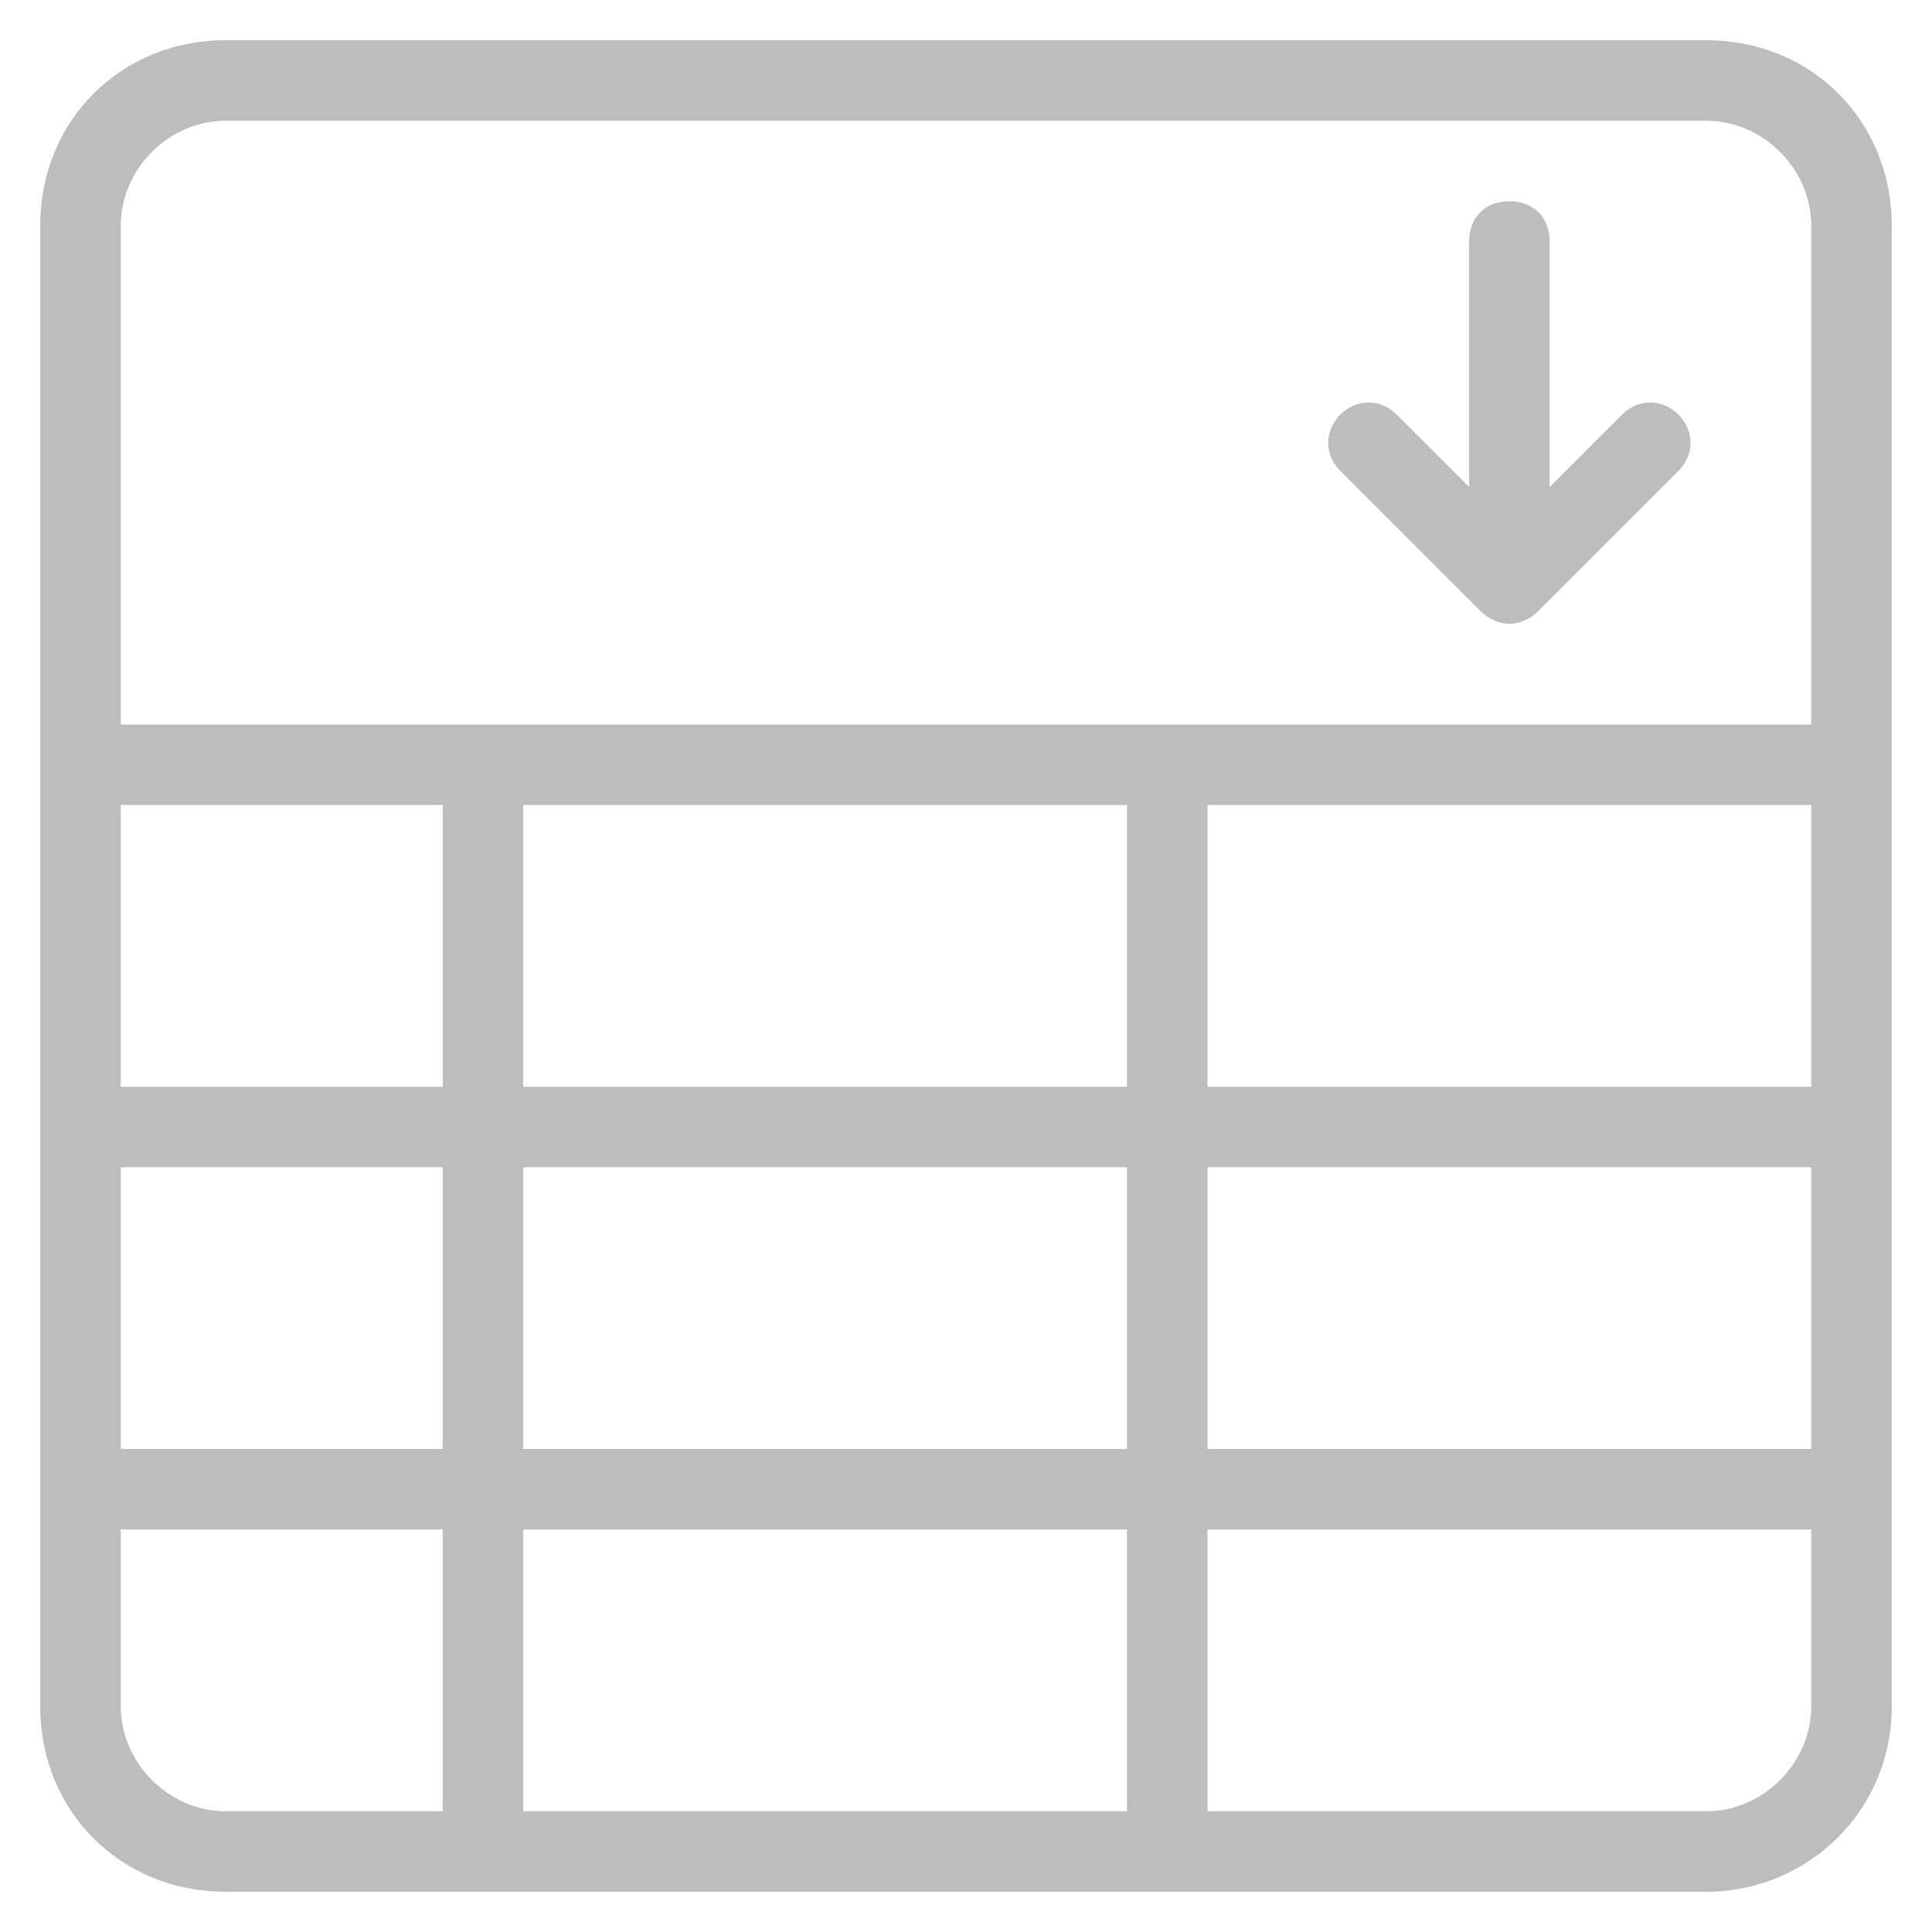 <svg version="1.1" id="sortable-Table" xmlns="http://www.w3.org/2000/svg" xmlns:xlink="http://www.w3.org/1999/xlink" x="0px" y="0px"
	 viewBox="0 0 48 48" style="enable-background:new 0 0 48 48;" xml:space="preserve">
<style type="text/css">
	.st0{fill:none;}
	.st1{fill: #bdbdbd;}
</style>
<rect class="st0" width="48" height="48"/>
<path class="st1" d="M41.7,10.3c-0.4-0.4-1-0.4-1.4,0l-2.8,2.8l-2.8-2.8c-0.4-0.4-1-0.4-1.4,0s-0.4,1,0,1.4l3.5,3.5c0.2,0.2,0.5,0.3,0.7,0.3
	s0.5-0.1,0.7-0.3l3.5-3.5C42.1,11.3,42.1,10.7,41.7,10.3z"/>
<path class="st1" d="M42.4,1H5.6C3,1,1,3,1,5.6v36.8C1,45,3,47,5.6,47h36.8c2.5,0,4.6-2,4.6-4.6V5.6C47,3,45,1,42.4,1z M13,36v-7h15v7H13z
	 M28,38v7H13v-7H28z M11,36H3v-7h8V36z M28,20v7H13v-7H28z M30,29h15v7H30V29z M30,27v-7h15v7H30z M3,5.6C3,4.2,4.2,3,5.6,3h36.8
	C43.8,3,45,4.2,45,5.6V18H3V5.6z M11,20v7H3v-7H11z M3,42.4V38h8v7H5.6C4.2,45,3,43.8,3,42.4z M42.4,45H30v-7h15v4.4
	C45,43.8,43.8,45,42.4,45z"/>
<g>
	<path class="st1" d="M37.5,14c-0.6,0-1-0.4-1-1V6c0-0.6,0.4-1,1-1s1,0.4,1,1v7C38.5,13.6,38.1,14,37.5,14z"/>
</g>
</svg>